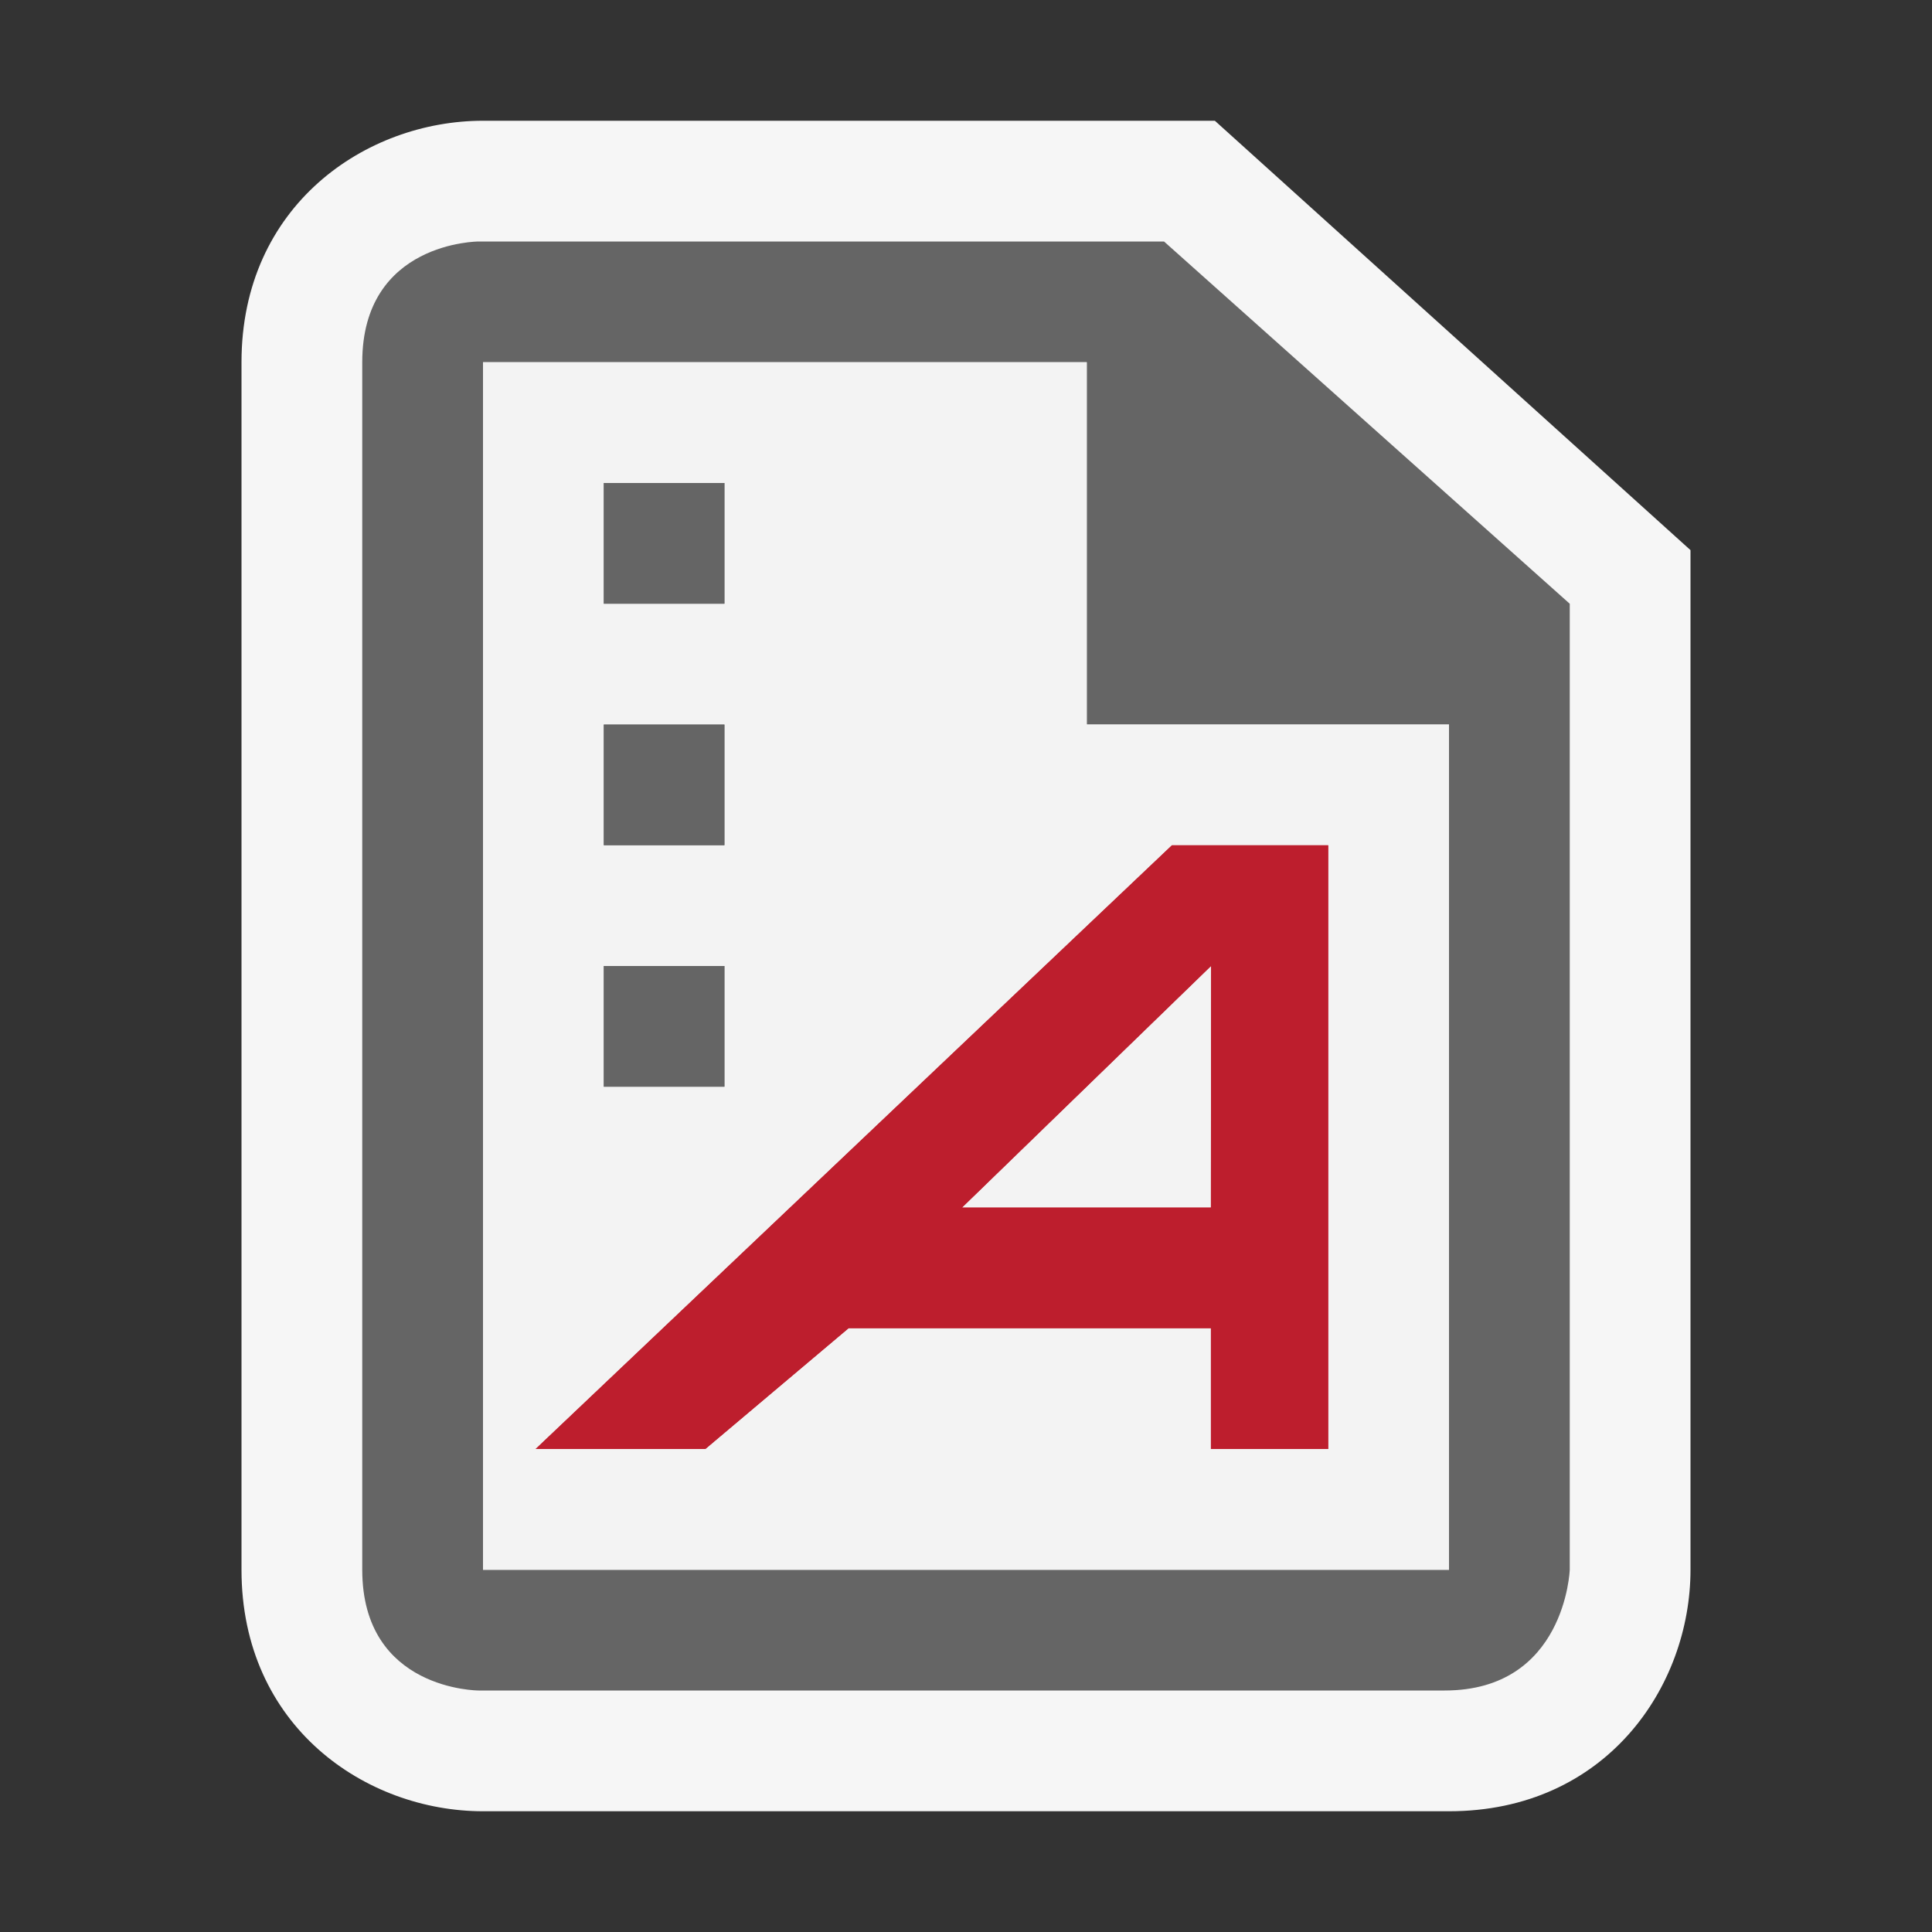 <?xml version="1.0" encoding="iso-8859-1"?>
<!-- Generator: Adobe Illustrator 20.1.0, SVG Export Plug-In . SVG Version: 6.00 Build 0)  -->
<svg version="1.1" xmlns="http://www.w3.org/2000/svg" xmlns:xlink="http://www.w3.org/1999/xlink" x="0px" y="0px"
	 viewBox="0 0 16 16" style="enable-background:new 0 0 16 16;" xml:space="preserve">
<rect x="0" y="0" width="16" height="16" fill="#333333" stroke="none"/>
<g id="outline">
	<rect style="opacity:0;fill:#F6F6F6;" width="16" height="16"/>
	<path style="fill:#F6F6F6;" d="M4,15c-0.97,0-2-0.701-2-2V3c0-1.299,1.03-2,2-2h6.061L14,4.556V13c0,0.97-0.701,2-2,2H4z"/>
</g>
<g id="icon_x5F_bg">
	<path style="fill:#656565;" d="M9.64,2H3.964C3.964,2,3,2,3,3c0,0.805,0,7.442,0,10c0,1,0.964,1,0.964,1s7,0,8,0S13,13,13,13V5
		L9.64,2z M12,13H4V3h5v3h3V13z"/>
	<rect x="5" y="4" style="fill:#656565;" width="1" height="1"/>
	<rect x="5" y="6" style="fill:#656565;" width="1" height="1"/>
	<rect x="5" y="8" style="fill:#656565;" width="1" height="1"/>
	<path style="fill:#BD1E2D;" d="M9.705,7l-5.27,5h1.407l1.186-1h3v1H11V7H9.705z M10.028,10H7.968l2.062-2L10.028,10z"/>
	<polygon style="display:none;fill:#F3F3F3;" points="4,3 9,3 9,5 12,5 12,13 4,13 	"/>
</g>
<g id="icon_x5F_fg">
	<g>
		<polygon style="fill:#F3F3F3;" points="10.028,10 10.029,8 7.968,10 		"/>
		<path style="fill:#F3F3F3;" d="M9,6V3H4v10h3h2h3V6H9z M5,4h1v1H5V4z M5,6h1v1H5V6z M5,8h1v1H5V8z M11,12h-0.972v-1h-3l-1.186,1
			H4.436l5.27-5H11V12z"/>
	</g>
	<rect x="5" y="4" style="fill:#656565;" width="1" height="1"/>
	<rect x="5" y="6" style="fill:#656565;" width="1" height="1"/>
	<rect x="5" y="8" style="fill:#656565;" width="1" height="1"/>
	<path style="fill:#BD1E2D;" d="M9.705,7l-5.27,5h1.407l1.186-1h3v1H11V7H9.705z M10.028,10H7.968l2.062-2L10.028,10z"/>
</g>
</svg>
